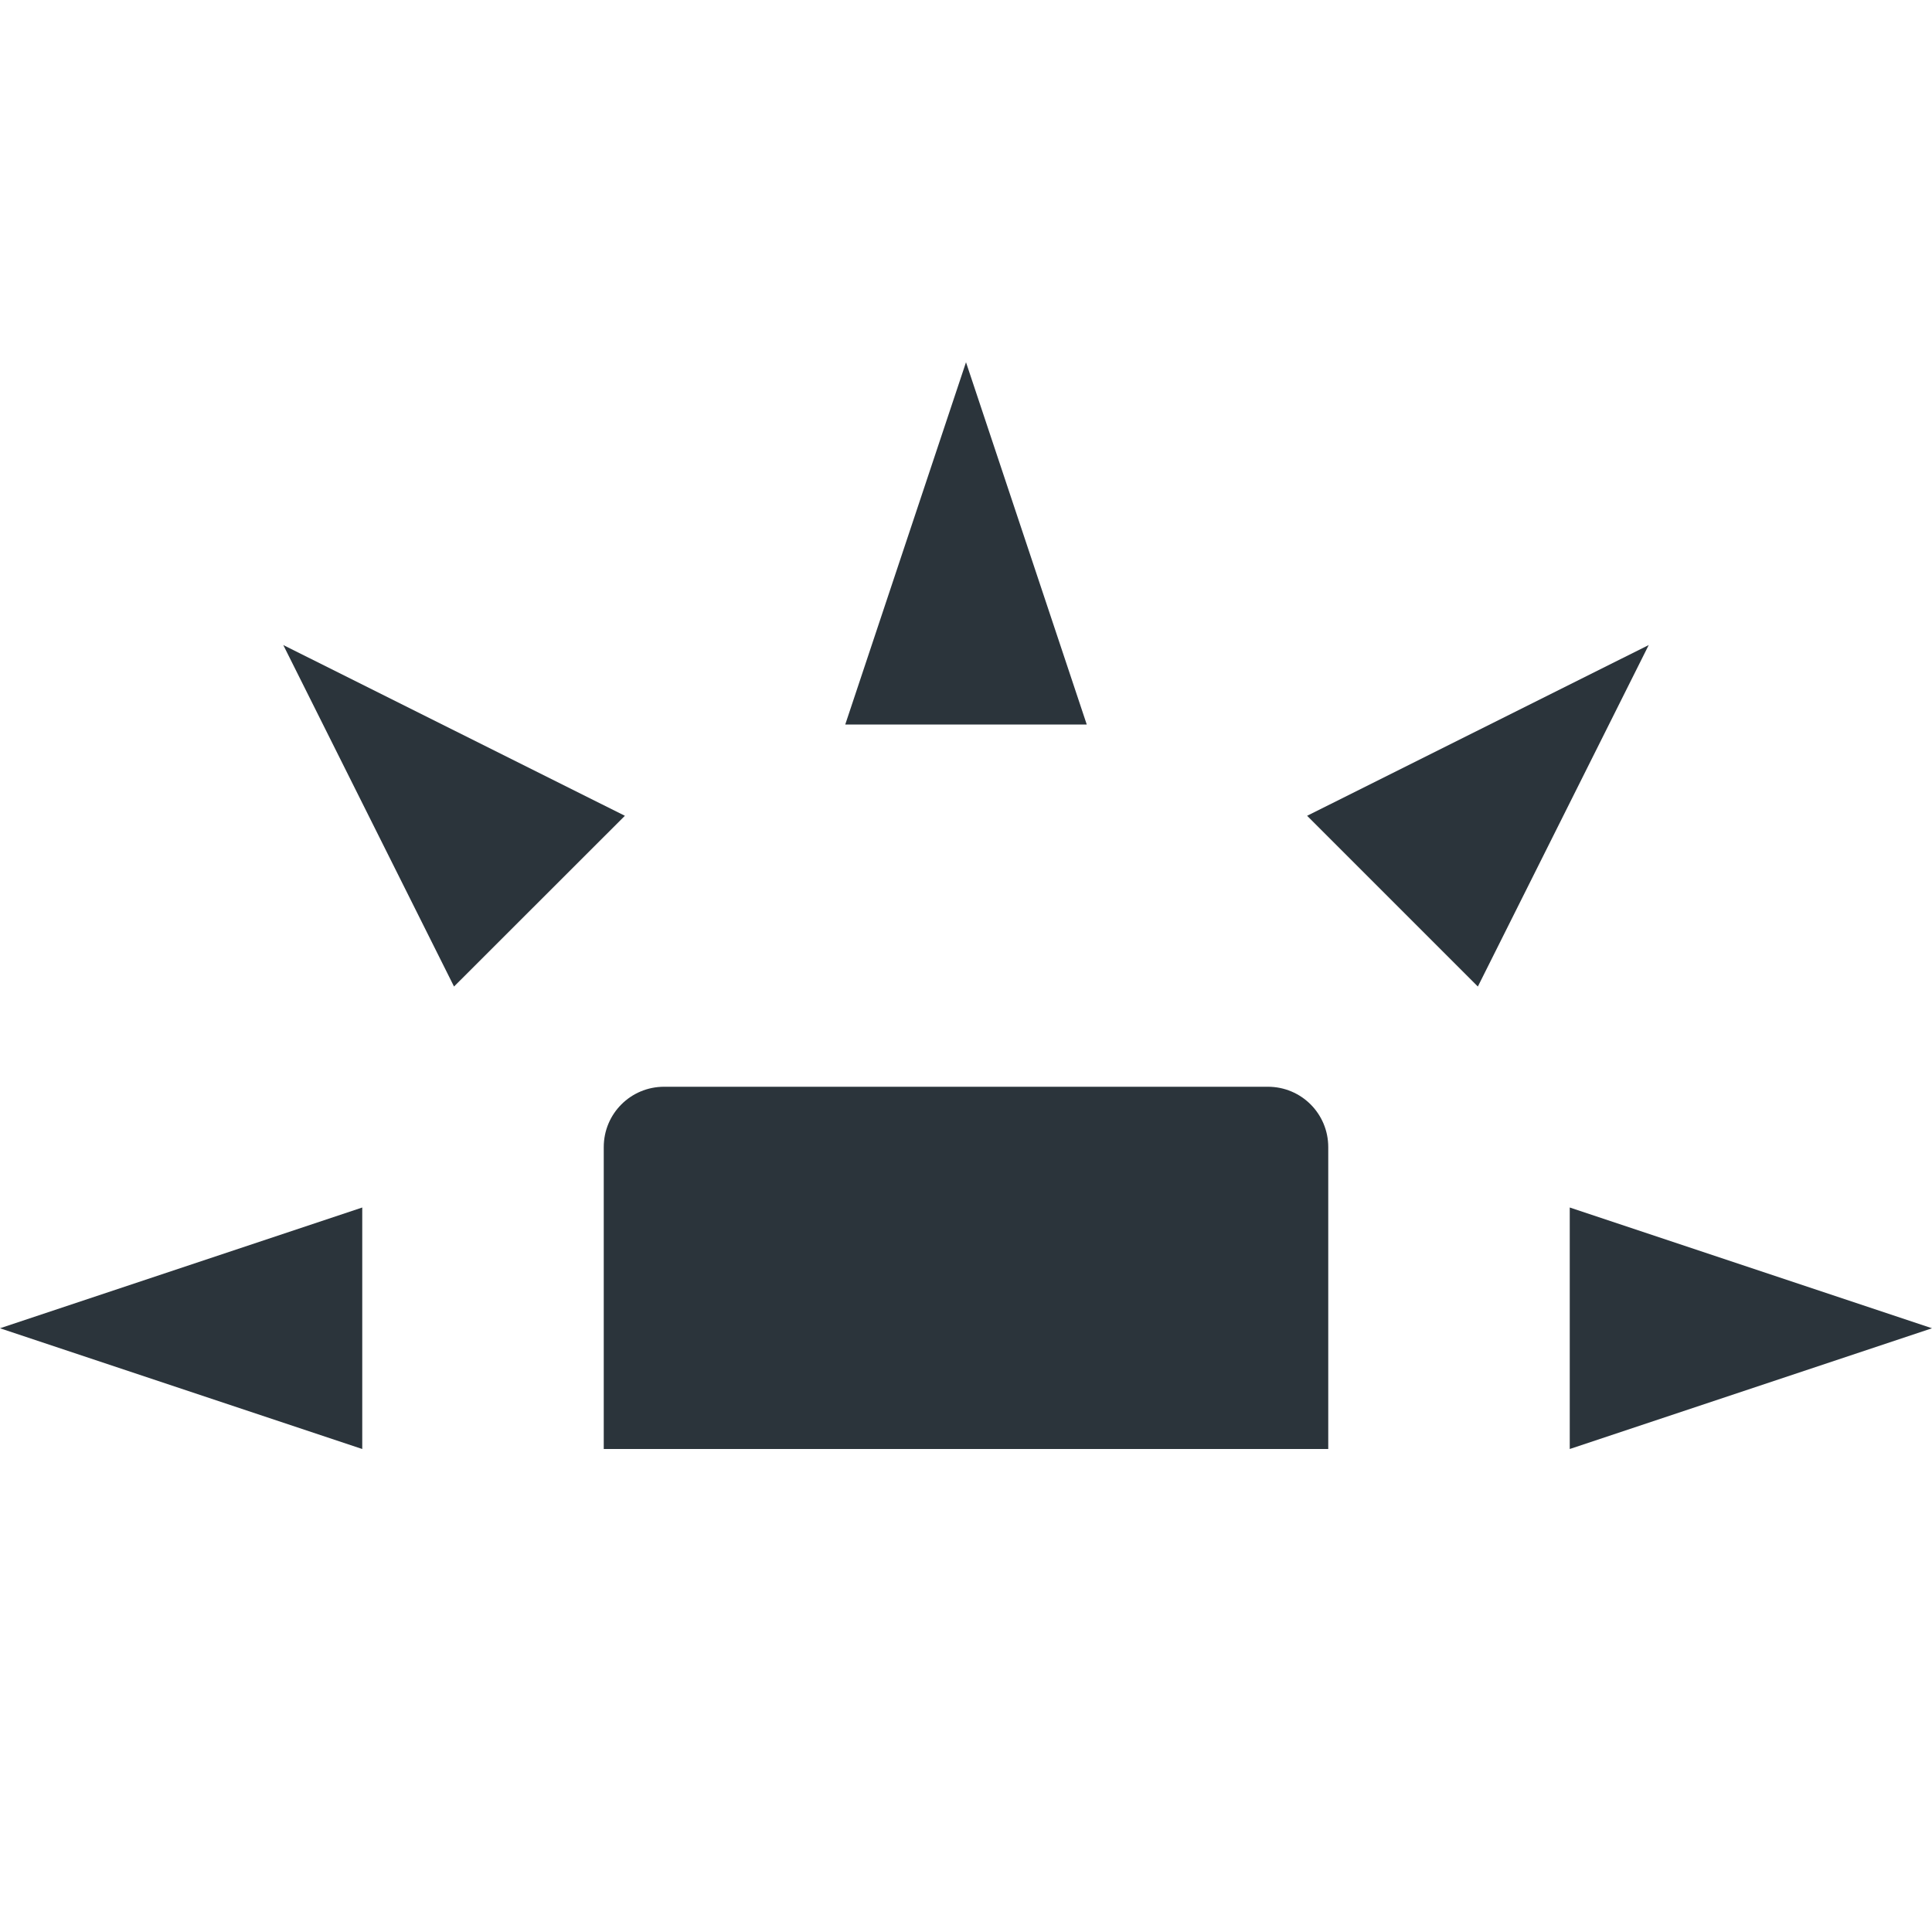 <svg xmlns="http://www.w3.org/2000/svg" width="16" height="16" version="1.1">
 <path style="fill:#2b343b" d="M 5.5,9 C 5.223,9 5,9.223 5,9.5 V 12 H 11 V 9.5 C 11,9.223 10.777,9 10.5,9 Z"/>
 <path style="fill:#2b343b" d="M 3,12 V 10 L 0,11 Z"/>
 <path style="fill:#2b343b" d="M 7,6 H 9 L 8,3 Z"/>
 <path style="fill:#2b343b" d="M 13,10 V 12 L 16,11 Z"/>
 <path style="fill:#2b343b" d="M 10.825,6.756 12.239,8.17 13.654,5.342 Z"/>
 <path style="fill:#2b343b" d="M 3.76,8.17 5.175,6.756 2.346,5.342 Z"/>
</svg>
